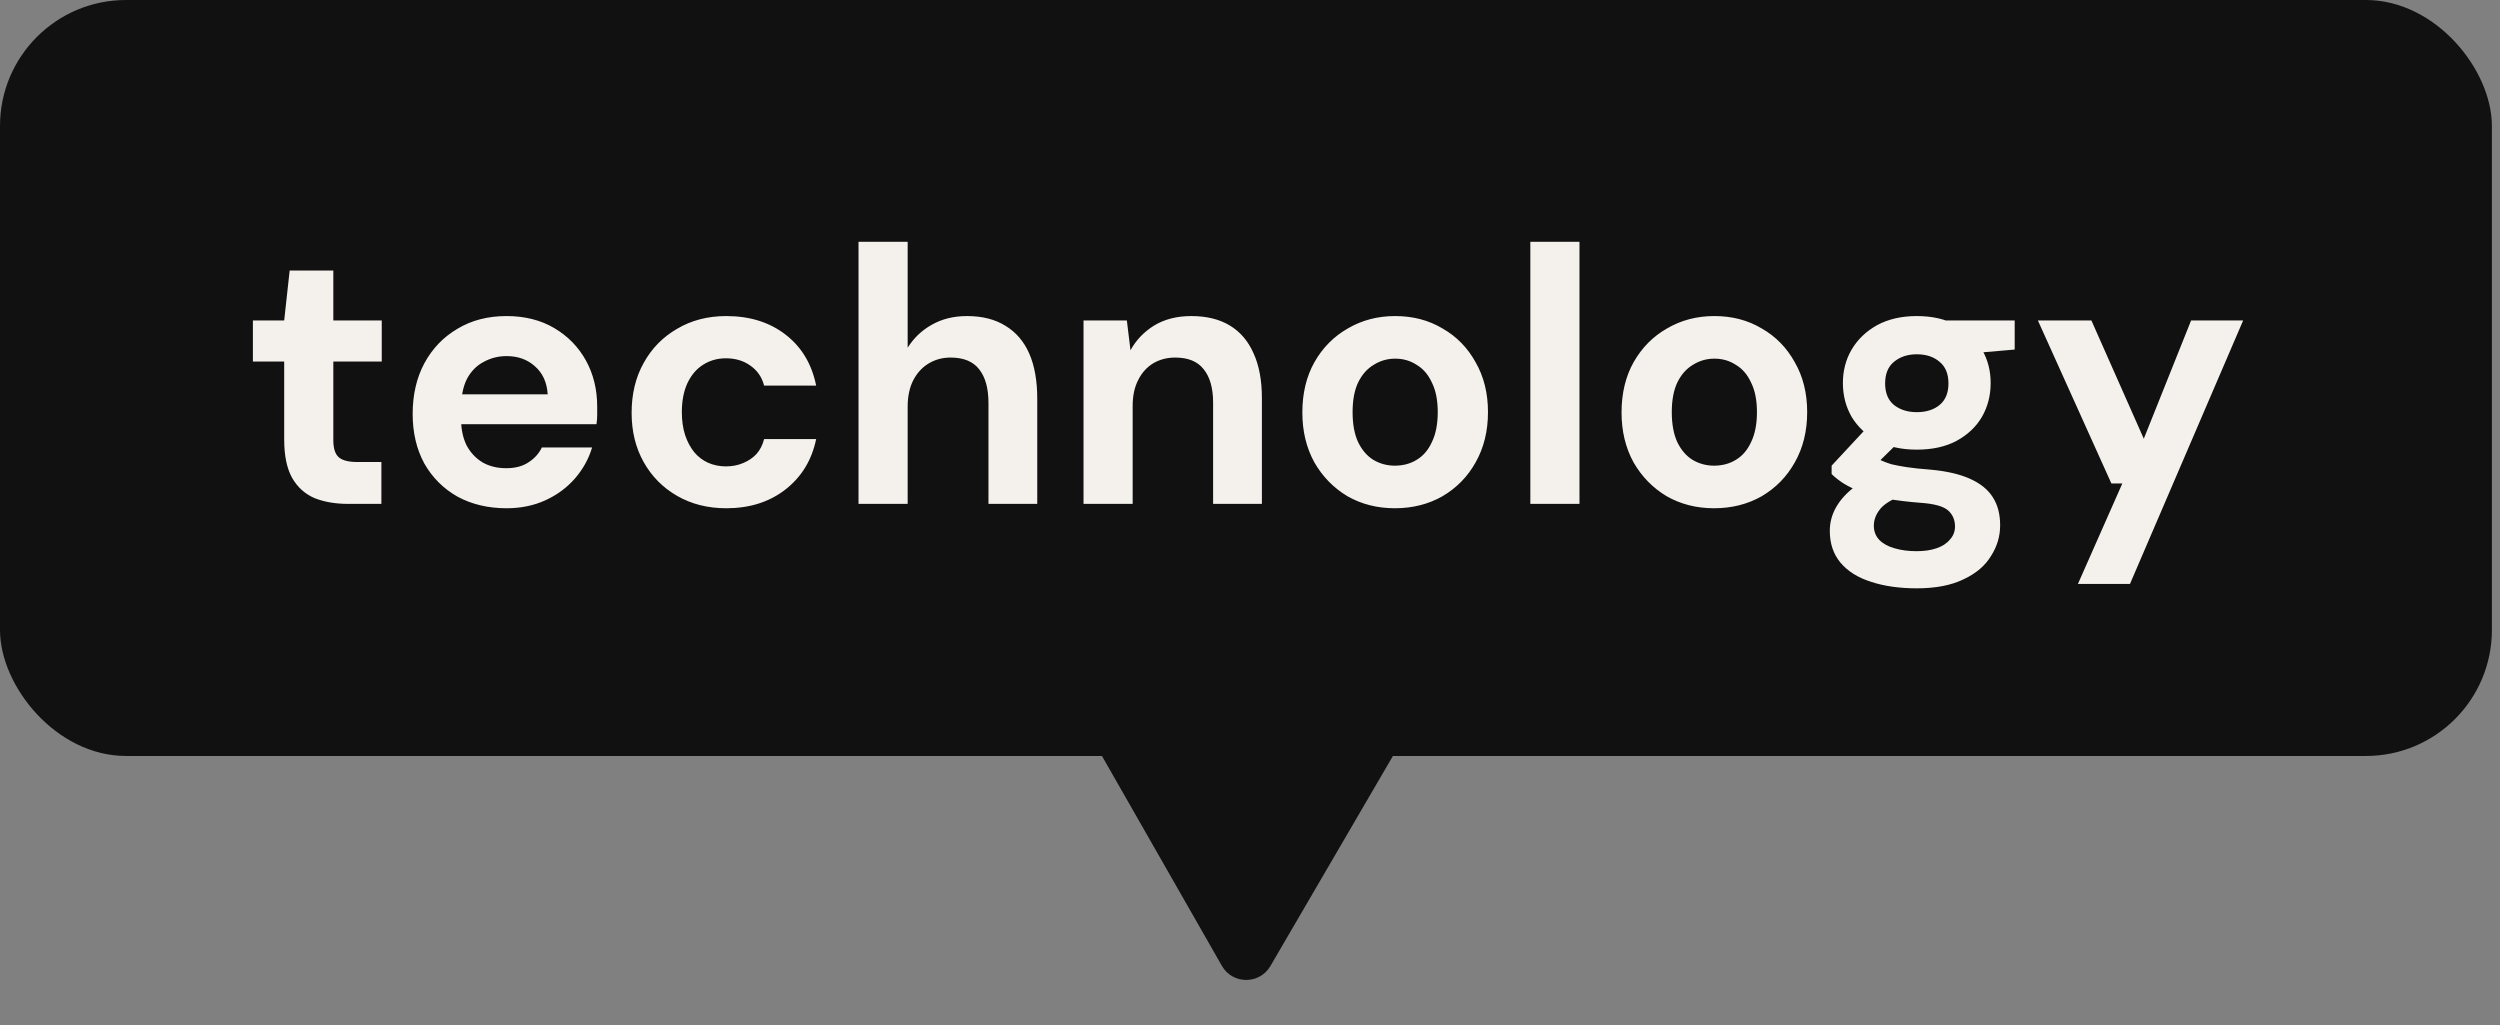 <svg width="139" height="57" viewBox="0 0 139 57" fill="none" xmlns="http://www.w3.org/2000/svg">
<rect x="0" y="0" width="139" height="57" fill="#808080" stroke="none"/>
<rect width="138.549" height="42.032" rx="7.005" fill="#111111"/>
<path d="M19.363 28.016C18.648 28.016 18.021 27.908 17.481 27.692C16.955 27.462 16.543 27.091 16.247 26.579C15.95 26.053 15.801 25.337 15.801 24.434V20.103H14.061V17.816H15.801L16.105 15.043H18.533V17.816H21.225V20.103H18.533V24.474C18.533 24.933 18.635 25.25 18.837 25.425C19.039 25.601 19.383 25.688 19.869 25.688H21.205V28.016H19.363ZM28.165 28.259C27.14 28.259 26.229 28.043 25.433 27.611C24.65 27.166 24.036 26.552 23.591 25.769C23.16 24.973 22.944 24.056 22.944 23.017C22.944 21.951 23.16 21.014 23.591 20.204C24.036 19.381 24.65 18.74 25.433 18.281C26.215 17.809 27.126 17.573 28.165 17.573C29.177 17.573 30.061 17.796 30.816 18.241C31.572 18.686 32.158 19.287 32.577 20.042C32.995 20.798 33.204 21.654 33.204 22.612C33.204 22.747 33.204 22.902 33.204 23.078C33.204 23.24 33.191 23.408 33.164 23.584H24.886V21.924H30.452C30.411 21.263 30.175 20.744 29.743 20.366C29.325 19.988 28.799 19.799 28.165 19.799C27.706 19.799 27.281 19.907 26.89 20.123C26.499 20.325 26.188 20.642 25.959 21.074C25.743 21.506 25.635 22.052 25.635 22.713V23.3C25.635 23.853 25.736 24.339 25.939 24.757C26.155 25.162 26.451 25.479 26.829 25.709C27.207 25.924 27.645 26.032 28.145 26.032C28.644 26.032 29.055 25.924 29.379 25.709C29.716 25.493 29.966 25.216 30.128 24.879H32.921C32.732 25.513 32.415 26.086 31.97 26.599C31.524 27.112 30.978 27.516 30.33 27.813C29.683 28.11 28.961 28.259 28.165 28.259ZM40.38 28.259C39.354 28.259 38.443 28.029 37.647 27.57C36.851 27.112 36.231 26.484 35.786 25.688C35.34 24.892 35.118 23.982 35.118 22.956C35.118 21.904 35.34 20.98 35.786 20.184C36.231 19.374 36.851 18.74 37.647 18.281C38.443 17.809 39.354 17.573 40.38 17.573C41.688 17.573 42.788 17.917 43.678 18.605C44.569 19.293 45.135 20.238 45.378 21.438H42.484C42.363 20.966 42.106 20.595 41.715 20.325C41.337 20.055 40.885 19.921 40.359 19.921C39.887 19.921 39.462 20.042 39.084 20.285C38.72 20.514 38.43 20.858 38.214 21.317C38.012 21.762 37.91 22.295 37.91 22.916C37.91 23.388 37.971 23.813 38.093 24.191C38.214 24.555 38.383 24.872 38.599 25.142C38.814 25.398 39.071 25.594 39.368 25.729C39.678 25.864 40.008 25.931 40.359 25.931C40.71 25.931 41.027 25.87 41.31 25.749C41.607 25.628 41.857 25.459 42.059 25.243C42.262 25.014 42.403 24.737 42.484 24.413H45.378C45.135 25.587 44.562 26.525 43.658 27.226C42.767 27.914 41.675 28.259 40.38 28.259ZM47.734 28.016V13.445H50.466V19.334C50.804 18.794 51.249 18.369 51.802 18.059C52.369 17.735 53.023 17.573 53.765 17.573C54.615 17.573 55.33 17.755 55.91 18.119C56.49 18.47 56.929 18.983 57.226 19.657C57.522 20.332 57.671 21.169 57.671 22.167V28.016H54.959V22.41C54.959 21.6 54.79 20.98 54.453 20.548C54.116 20.103 53.583 19.88 52.854 19.88C52.409 19.88 52.004 19.988 51.64 20.204C51.276 20.42 50.986 20.737 50.77 21.155C50.568 21.56 50.466 22.046 50.466 22.612V28.016H47.734ZM60.244 28.016V17.816H62.653L62.855 19.475C63.165 18.909 63.604 18.45 64.17 18.099C64.751 17.748 65.439 17.573 66.235 17.573C67.085 17.573 67.8 17.748 68.38 18.099C68.96 18.45 69.398 18.963 69.695 19.637C70.005 20.312 70.161 21.142 70.161 22.127V28.016H67.449V22.39C67.449 21.58 67.273 20.959 66.923 20.528C66.585 20.096 66.059 19.88 65.344 19.88C64.885 19.88 64.474 19.988 64.11 20.204C63.759 20.42 63.482 20.73 63.28 21.135C63.078 21.526 62.976 22.005 62.976 22.572V28.016H60.244ZM77.551 28.259C76.58 28.259 75.703 28.036 74.92 27.591C74.151 27.132 73.537 26.505 73.079 25.709C72.633 24.899 72.411 23.975 72.411 22.936C72.411 21.87 72.633 20.939 73.079 20.143C73.537 19.334 74.158 18.706 74.941 18.261C75.723 17.802 76.6 17.573 77.571 17.573C78.556 17.573 79.433 17.802 80.202 18.261C80.985 18.706 81.599 19.334 82.044 20.143C82.503 20.939 82.732 21.863 82.732 22.916C82.732 23.968 82.503 24.899 82.044 25.709C81.599 26.505 80.985 27.132 80.202 27.591C79.42 28.036 78.536 28.259 77.551 28.259ZM77.551 25.891C78.01 25.891 78.415 25.783 78.765 25.567C79.13 25.351 79.413 25.02 79.615 24.575C79.831 24.13 79.939 23.577 79.939 22.916C79.939 22.255 79.831 21.708 79.615 21.276C79.413 20.831 79.13 20.501 78.765 20.285C78.415 20.055 78.017 19.941 77.571 19.941C77.14 19.941 76.742 20.055 76.377 20.285C76.013 20.501 75.723 20.831 75.507 21.276C75.305 21.708 75.204 22.255 75.204 22.916C75.204 23.577 75.305 24.13 75.507 24.575C75.723 25.02 76.006 25.351 76.357 25.567C76.721 25.783 77.119 25.891 77.551 25.891ZM85.087 28.016V13.445H87.819V28.016H85.087ZM95.299 28.259C94.327 28.259 93.45 28.036 92.668 27.591C91.899 27.132 91.285 26.505 90.826 25.709C90.381 24.899 90.158 23.975 90.158 22.936C90.158 21.87 90.381 20.939 90.826 20.143C91.285 19.334 91.905 18.706 92.688 18.261C93.47 17.802 94.347 17.573 95.319 17.573C96.304 17.573 97.181 17.802 97.95 18.261C98.732 18.706 99.346 19.334 99.791 20.143C100.25 20.939 100.479 21.863 100.479 22.916C100.479 23.968 100.25 24.899 99.791 25.709C99.346 26.505 98.732 27.132 97.95 27.591C97.167 28.036 96.283 28.259 95.299 28.259ZM95.299 25.891C95.757 25.891 96.162 25.783 96.513 25.567C96.877 25.351 97.16 25.02 97.363 24.575C97.579 24.13 97.686 23.577 97.686 22.916C97.686 22.255 97.579 21.708 97.363 21.276C97.16 20.831 96.877 20.501 96.513 20.285C96.162 20.055 95.764 19.941 95.319 19.941C94.887 19.941 94.489 20.055 94.125 20.285C93.76 20.501 93.47 20.831 93.254 21.276C93.052 21.708 92.951 22.255 92.951 22.916C92.951 23.577 93.052 24.13 93.254 24.575C93.47 25.02 93.754 25.351 94.105 25.567C94.469 25.783 94.867 25.891 95.299 25.891ZM106.573 32.711C105.602 32.711 104.752 32.589 104.023 32.346C103.295 32.117 102.728 31.76 102.323 31.274C101.932 30.802 101.737 30.215 101.737 29.513C101.737 29.041 101.858 28.596 102.101 28.177C102.344 27.759 102.694 27.381 103.153 27.044C103.625 26.693 104.212 26.397 104.914 26.154L105.946 27.489C105.325 27.692 104.873 27.941 104.59 28.238C104.32 28.549 104.185 28.879 104.185 29.23C104.185 29.54 104.286 29.803 104.489 30.019C104.705 30.235 104.988 30.39 105.339 30.485C105.703 30.593 106.108 30.646 106.553 30.646C106.985 30.646 107.356 30.593 107.666 30.485C107.99 30.377 108.239 30.215 108.415 29.999C108.604 29.797 108.698 29.554 108.698 29.27C108.698 28.906 108.57 28.609 108.314 28.38C108.057 28.151 107.545 28.009 106.776 27.955C106.088 27.901 105.474 27.827 104.934 27.732C104.408 27.624 103.942 27.503 103.538 27.368C103.133 27.22 102.789 27.058 102.506 26.882C102.236 26.707 102.013 26.532 101.838 26.356V25.891L104.003 23.563L105.966 24.191L103.416 26.7L104.185 25.364C104.334 25.445 104.475 25.526 104.61 25.607C104.759 25.675 104.941 25.742 105.157 25.81C105.373 25.864 105.656 25.918 106.007 25.972C106.357 26.026 106.803 26.073 107.342 26.113C108.233 26.194 108.961 26.363 109.528 26.619C110.108 26.876 110.533 27.22 110.803 27.651C111.073 28.07 111.208 28.589 111.208 29.21C111.208 29.817 111.039 30.383 110.702 30.91C110.378 31.449 109.872 31.881 109.184 32.205C108.496 32.542 107.626 32.711 106.573 32.711ZM106.573 25C105.723 25 104.988 24.838 104.367 24.515C103.76 24.177 103.288 23.732 102.951 23.179C102.627 22.612 102.465 21.985 102.465 21.297C102.465 20.609 102.627 19.988 102.951 19.435C103.288 18.868 103.76 18.416 104.367 18.079C104.988 17.742 105.723 17.573 106.573 17.573C107.437 17.573 108.172 17.742 108.779 18.079C109.4 18.416 109.872 18.868 110.196 19.435C110.52 19.988 110.681 20.609 110.681 21.297C110.681 21.985 110.52 22.612 110.196 23.179C109.872 23.732 109.4 24.177 108.779 24.515C108.172 24.838 107.437 25 106.573 25ZM106.573 22.916C107.099 22.916 107.524 22.781 107.848 22.511C108.172 22.241 108.334 21.843 108.334 21.317C108.334 20.791 108.172 20.393 107.848 20.123C107.524 19.84 107.099 19.698 106.573 19.698C106.061 19.698 105.636 19.84 105.298 20.123C104.975 20.393 104.813 20.791 104.813 21.317C104.813 21.843 104.975 22.241 105.298 22.511C105.636 22.781 106.061 22.916 106.573 22.916ZM108.273 19.759L107.828 17.816H112.017V19.435L108.273 19.759ZM115.532 32.468L118.001 26.882H117.394L113.306 17.816H116.281L119.195 24.393L121.826 17.816H124.72L118.426 32.468H115.532Z" fill="#F4F1EC"/>
<path d="M67.937 53.701C68.531 54.741 70.029 54.748 70.633 53.713L77.443 42.037C78.048 41 77.3 39.696 76.098 39.696L62.617 39.696C61.421 39.696 60.672 40.988 61.265 42.025L67.937 53.701Z" fill="#111111"/>
</svg>
